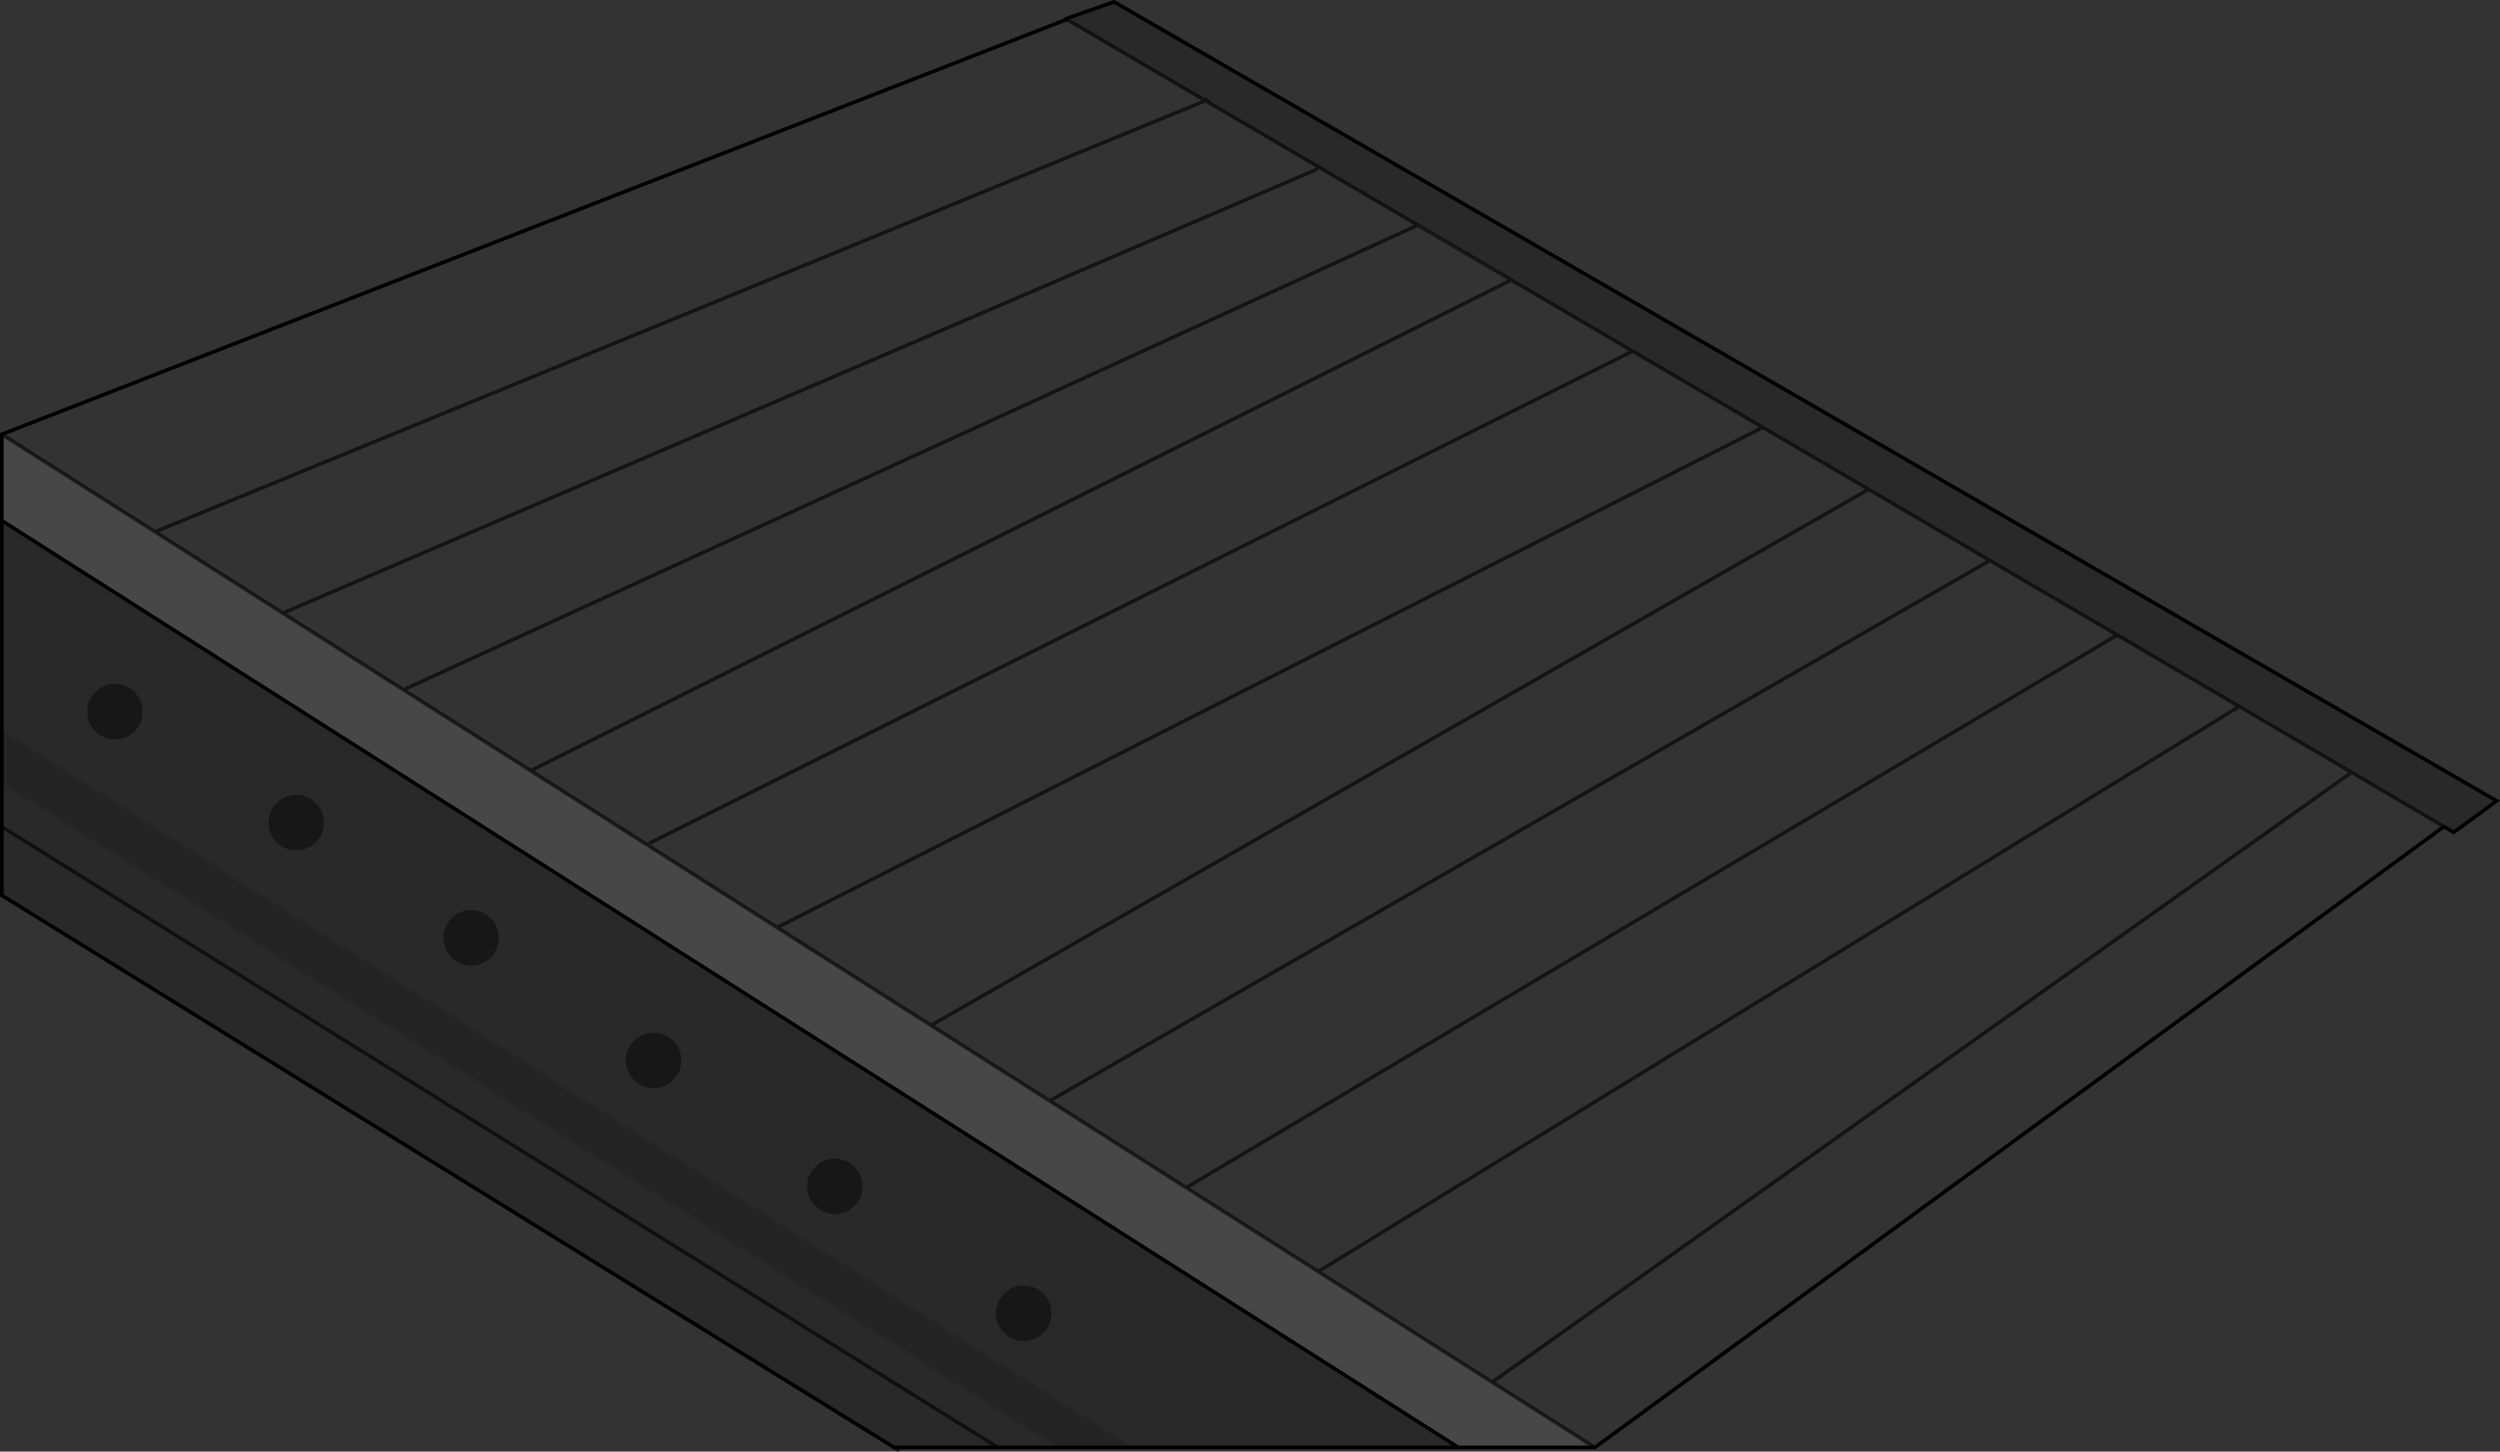 <?xml version="1.0" encoding="UTF-8" standalone="no"?>
<svg xmlns:xlink="http://www.w3.org/1999/xlink" height="397.05px" width="683.8px" xmlns="http://www.w3.org/2000/svg">
  <rect width="100%" height="100%" fill="#333333" stroke="none"/>
  <g transform="matrix(1.0, 0.0, 0.0, 1.0, 0.5, 0.5)">
    <path d="M291.0 4.65 L304.2 0.0 678.4 216.25 682.4 218.55 678.4 221.5 670.65 227.15 667.95 225.6 642.7 210.75 578.6 173.2 543.75 152.8 510.6 133.35 481.65 116.4 446.05 95.55 413.25 76.3 386.75 60.75 329.75 27.35 329.2 27.05 328.6 26.7 291.3 4.8 291.0 4.65 M398.4 395.4 L309.15 395.4 0.0 199.35 0.0 141.9 398.4 395.4 M288.95 395.4 L272.4 395.4 244.05 395.4 0.0 244.4 0.0 225.65 0.0 213.55 288.95 395.4 M329.2 26.7 L329.8 27.05 329.2 26.7 M25.55 188.8 Q23.35 191.0 23.35 194.15 23.35 197.3 25.55 199.55 27.75 201.75 30.9 201.75 34.05 201.75 36.3 199.55 38.5 197.3 38.5 194.15 38.5 191.0 36.3 188.8 34.05 186.55 30.9 186.55 27.75 186.55 25.55 188.8 M135.95 256.0 Q135.95 252.85 133.75 250.65 131.5 248.4 128.35 248.4 125.2 248.4 123.0 250.65 120.8 252.85 120.8 256.0 120.8 259.15 123.0 261.4 125.2 263.6 128.35 263.6 131.5 263.6 133.75 261.4 135.95 259.15 135.95 256.0 M88.1 224.5 Q88.1 221.35 85.9 219.15 83.65 216.9 80.5 216.9 77.35 216.9 75.15 219.15 72.95 221.35 72.95 224.5 72.95 227.65 75.15 229.9 77.35 232.1 80.5 232.1 83.65 232.1 85.9 229.9 88.1 227.65 88.1 224.5 M274.15 353.35 Q271.9 355.55 271.9 358.7 271.9 361.85 274.15 364.1 276.35 366.3 279.5 366.3 282.65 366.3 284.9 364.1 287.1 361.85 287.1 358.7 287.1 355.55 284.9 353.35 282.65 351.1 279.5 351.1 276.35 351.1 274.15 353.35 M227.85 331.55 Q231.0 331.55 233.25 329.35 235.45 327.1 235.45 324.0 235.45 320.85 233.25 318.65 231.0 316.4 227.85 316.4 224.7 316.4 222.5 318.65 220.25 320.85 220.25 324.0 220.25 327.1 222.5 329.35 224.7 331.55 227.85 331.55 M185.85 289.55 Q185.85 286.4 183.65 284.2 181.4 281.95 178.25 281.95 175.1 281.95 172.9 284.2 170.65 286.4 170.65 289.55 170.65 292.7 172.9 294.95 175.1 297.15 178.25 297.15 181.4 297.15 183.65 294.95 185.85 292.7 185.85 289.55 M272.4 395.4 L0.0 225.65 272.4 395.4" fill="#000000" fill-opacity="0.2" fill-rule="evenodd" stroke="none"/>
    <path d="M667.95 225.6 L436.5 394.85 435.7 395.4 407.65 377.55 360.45 347.55 360.05 347.3 359.6 347.0 323.95 324.35 254.15 279.95 510.6 133.35 254.15 279.95 212.05 253.2 144.65 210.3 412.85 76.1 144.65 210.3 76.85 167.2 41.9 144.95 0.0 118.3 291.3 4.8 328.6 26.7 329.2 27.05 329.75 27.35 386.75 60.75 387.25 61.1 412.85 76.1 413.25 76.3 446.05 95.55 481.65 116.4 212.05 253.2 481.65 116.4 510.6 133.35 543.75 152.8 578.6 173.2 Q451.3 248.8 323.95 324.35 451.3 248.8 578.6 173.2 L642.7 210.75 407.65 377.55 642.7 210.75 667.95 225.6 M286.9 300.45 L543.75 152.8 286.9 300.45 M177.4 230.0 L446.05 95.55 177.4 230.0 M611.55 193.0 L360.05 347.3 611.55 193.0 M329.2 27.05 L41.9 144.95 329.2 27.05 M359.45 45.9 L76.85 167.2 359.45 45.9 M110.75 187.75 L387.25 61.1 110.75 187.75" fill="#ffffff" fill-opacity="0.0" fill-rule="evenodd" stroke="none"/>
    <path d="M413.25 76.3 L412.85 76.1 387.25 61.1 386.75 60.75 413.25 76.3" fill="#c5c6c8" fill-rule="evenodd" stroke="none"/>
    <path d="M435.7 395.4 L398.4 395.4 0.0 141.9 0.0 118.3 41.9 144.95 76.85 167.2 144.65 210.3 212.05 253.2 254.15 279.95 323.95 324.35 359.6 347.0 360.05 347.3 360.45 347.55 407.65 377.55 435.7 395.4" fill="#ffffff" fill-opacity="0.098" fill-rule="evenodd" stroke="none"/>
    <path d="M436.5 394.85 L435.8 395.35 435.7 395.4 436.5 394.85" fill="#e0e1e2" fill-rule="evenodd" stroke="none"/>
    <path d="M25.55 188.8 Q27.75 186.55 30.9 186.55 34.05 186.55 36.3 188.8 38.5 191.0 38.5 194.15 38.5 197.3 36.3 199.55 34.05 201.75 30.9 201.75 27.75 201.75 25.55 199.55 23.35 197.3 23.35 194.15 23.35 191.0 25.55 188.8 M88.1 224.5 Q88.1 227.65 85.9 229.9 83.65 232.1 80.5 232.1 77.35 232.1 75.15 229.9 72.95 227.65 72.95 224.5 72.95 221.35 75.15 219.15 77.35 216.9 80.5 216.9 83.65 216.9 85.9 219.15 88.1 221.35 88.1 224.5 M135.95 256.0 Q135.95 259.15 133.75 261.4 131.5 263.6 128.35 263.6 125.2 263.6 123.0 261.4 120.8 259.15 120.8 256.0 120.8 252.85 123.0 250.65 125.2 248.4 128.35 248.4 131.5 248.4 133.75 250.65 135.95 252.85 135.95 256.0 M185.85 289.55 Q185.85 292.7 183.65 294.95 181.4 297.15 178.25 297.15 175.1 297.15 172.9 294.95 170.65 292.7 170.65 289.55 170.65 286.4 172.9 284.2 175.1 281.95 178.25 281.95 181.4 281.95 183.65 284.2 185.85 286.4 185.85 289.55 M227.85 331.55 Q224.7 331.55 222.5 329.35 220.25 327.1 220.25 324.0 220.25 320.85 222.5 318.65 224.7 316.4 227.85 316.4 231.0 316.4 233.25 318.65 235.45 320.85 235.45 324.0 235.45 327.1 233.25 329.35 231.0 331.55 227.85 331.55 M274.15 353.35 Q276.35 351.1 279.5 351.1 282.65 351.1 284.9 353.35 287.1 355.55 287.1 358.7 287.1 361.85 284.9 364.1 282.65 366.3 279.5 366.3 276.35 366.3 274.15 364.1 271.9 361.85 271.9 358.7 271.9 355.55 274.15 353.35" fill="#000000" fill-opacity="0.549" fill-rule="evenodd" stroke="none"/>
    <path d="M0.0 213.55 L0.0 199.35 309.15 395.4 288.95 395.4 0.0 213.55" fill="#000000" fill-opacity="0.298" fill-rule="evenodd" stroke="none"/>
    <path d="M309.15 395.4 L309.3 395.5 289.1 395.5 288.95 395.4 309.15 395.4" fill="#939598" fill-rule="evenodd" stroke="none"/>
    <path d="M291.0 4.65 L304.2 0.0 678.4 216.25 682.4 218.55 678.4 221.5 670.65 227.15 667.95 225.6 436.5 394.85 M435.7 395.4 L398.4 395.4 309.15 395.4 288.95 395.4 272.4 395.4 244.05 395.4 0.0 244.4 0.0 225.65 0.0 213.55 0.0 199.35 0.0 141.9 398.4 395.4 M291.3 4.8 L0.0 118.3 0.0 141.9" fill="none" stroke="#000000" stroke-linecap="round" stroke-linejoin="miter-clip" stroke-miterlimit="4.0" stroke-width="1.0"/>
    <path d="M244.05 395.4 L245.1 396.05 M543.75 152.8 L510.6 133.35 254.15 279.95 323.95 324.35 Q451.3 248.8 578.6 173.2 L543.75 152.8 286.9 300.45 M412.85 76.1 L144.65 210.3 212.05 253.2 481.65 116.4 446.05 95.55 177.4 230.0 M446.05 95.55 L413.25 76.3 386.75 60.75 329.75 27.35 M329.8 27.05 L329.2 26.7 M291.3 4.8 L328.6 26.7 329.2 27.05 41.9 144.95 76.85 167.2 359.45 45.9 M360.05 347.3 L360.45 347.55 407.65 377.55 642.7 210.75 578.6 173.2 M323.95 324.35 L359.6 347.0 360.05 347.3 611.55 193.0 M435.7 395.4 L436.5 394.85 M407.65 377.55 L435.7 395.4 M510.6 133.35 L481.65 116.4 M291.0 4.65 L291.3 4.8 M0.0 118.3 L41.9 144.95 M212.05 253.2 L254.15 279.95 M76.85 167.2 L144.65 210.3 M0.0 225.65 L272.4 395.4 M387.25 61.1 L110.75 187.75 M667.95 225.6 L642.7 210.75" fill="none" stroke="#000000" stroke-linecap="round" stroke-linejoin="miter-clip" stroke-miterlimit="4.0" stroke-opacity="0.6" stroke-width="1.0"/>
  </g>
</svg>

